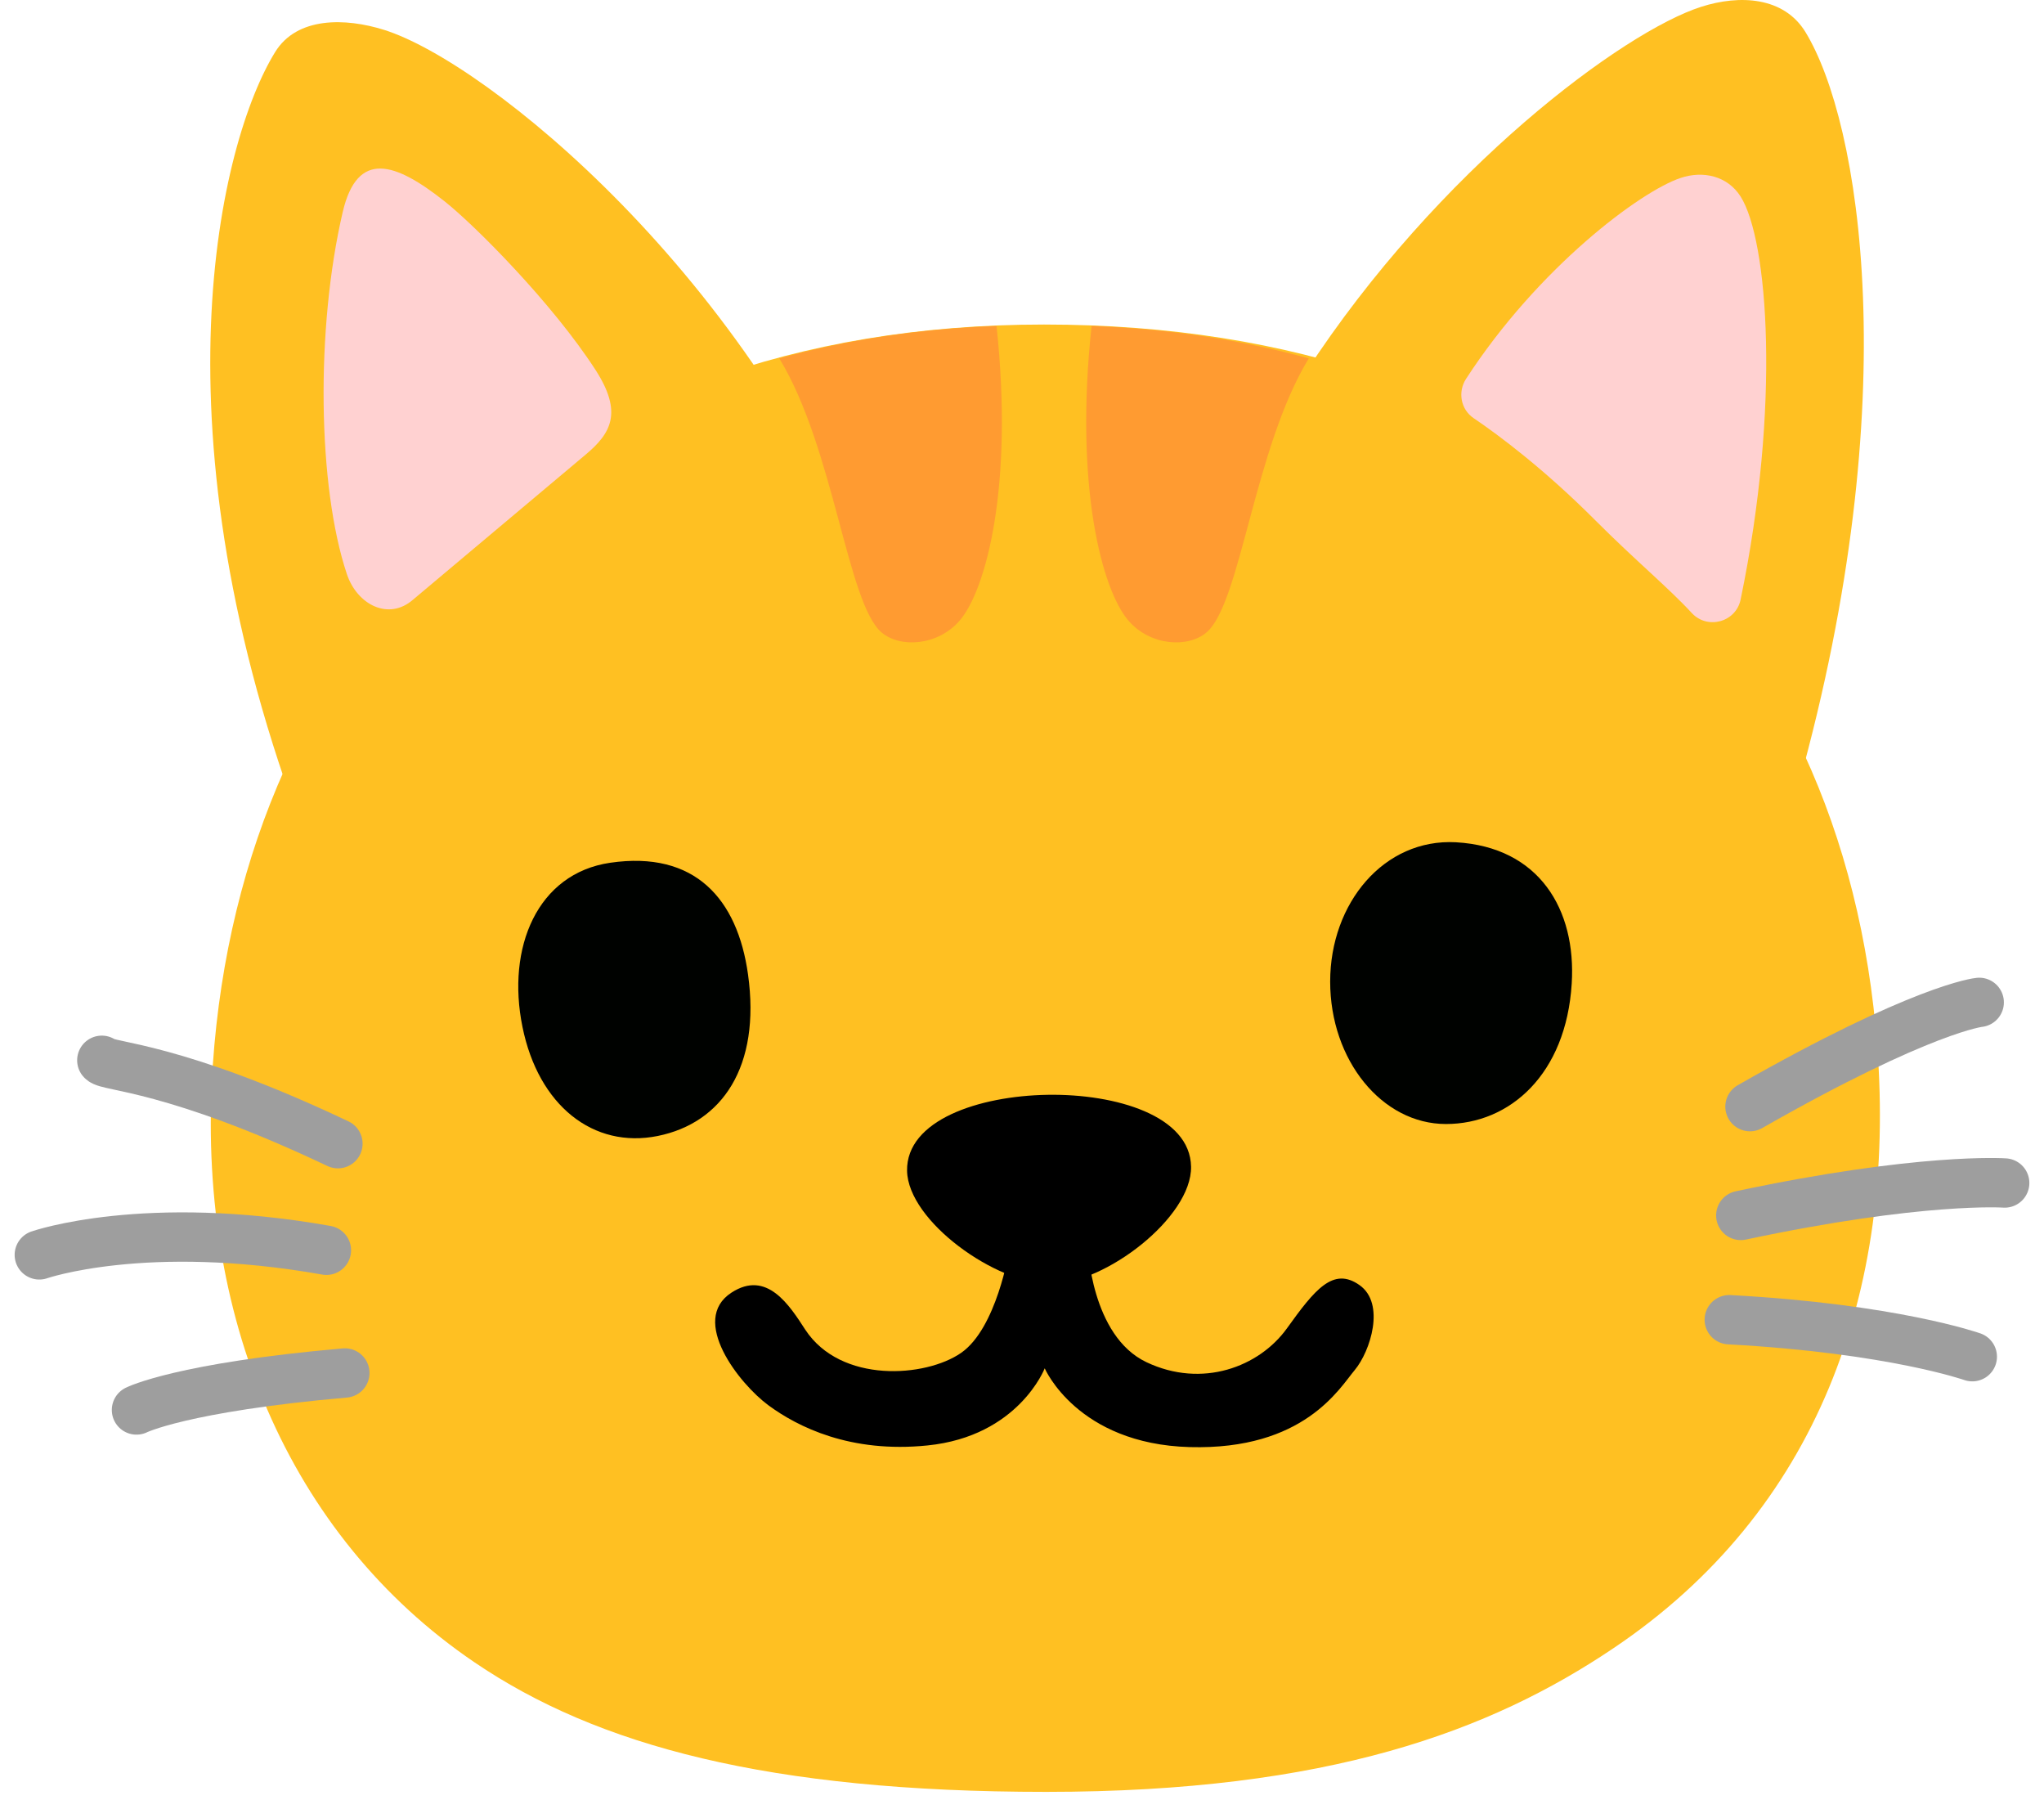 <svg width="52" height="46" viewBox="0 0 52 46" fill="none" xmlns="http://www.w3.org/2000/svg">
<path d="M47.758 26.615C46.938 15.751 39.295 8.254 26.561 8.254C13.827 8.254 6.167 16.215 5.414 27.083C4.975 33.417 7.33 39.06 12.07 42.278C15.19 44.398 19.549 45.574 26.615 45.574C33.802 45.574 37.923 44.022 41.044 41.922C46.244 38.429 48.231 32.856 47.758 26.615V26.615Z" fill="#FFC022"/>
<path d="M22.26 15.072C19.156 7.039 12.379 1.576 9.772 0.76C8.789 0.451 7.555 0.421 6.999 1.325C5.593 3.605 3.794 10.926 7.773 21.313L22.26 15.072Z" fill="#FFC022"/>
<path d="M14.897 11.564C15.541 11.024 15.855 10.497 15.148 9.405C14.052 7.711 12.082 5.732 11.316 5.125C10.061 4.13 9.091 3.795 8.718 5.397C8.028 8.359 8.082 12.38 8.823 14.597C9.082 15.379 9.885 15.793 10.505 15.254L14.897 11.564Z" fill="#FFD1D1"/>
<path d="M22.427 16.085C22.9 16.486 23.858 16.428 24.414 15.784C25.088 15.001 25.791 12.366 25.352 8.291C23.398 8.362 21.549 8.642 19.825 9.115C21.218 11.399 21.553 15.34 22.427 16.085Z" fill="#FF9B31"/>
<path d="M30.694 16.085C30.221 16.486 29.263 16.428 28.707 15.784C28.033 15.001 27.331 12.366 27.77 8.291C29.724 8.362 31.573 8.642 33.296 9.115C31.903 11.399 31.568 15.34 30.694 16.085Z" fill="#FF9B31"/>
<path d="M33.212 9.475C36.593 4.284 41.32 0.795 43.282 0.172C44.252 -0.138 45.382 -0.088 45.934 0.82C47.323 3.1 48.499 10.124 45.758 19.959L35.748 15.131L33.212 9.475Z" fill="#FFC022"/>
<path d="M40.596 13.244C41.612 14.261 42.441 14.943 43.039 15.591C43.436 16.022 44.164 15.825 44.282 15.248C45.306 10.312 44.98 6.103 44.282 4.999C43.947 4.472 43.324 4.334 42.755 4.526C41.734 4.865 39.132 6.806 37.295 9.638C37.082 9.969 37.161 10.412 37.488 10.634C38.149 11.081 39.303 11.947 40.596 13.244V13.244Z" fill="#FFD1D1"/>
<path d="M23.076 29.778C23.055 28.489 24.904 27.874 26.648 27.845C28.397 27.816 30.28 28.384 30.301 29.673C30.322 30.962 28.117 32.656 26.728 32.656C25.343 32.656 23.101 31.062 23.076 29.778Z" fill="black"/>
<path d="M2.59 26.967C2.732 27.138 4.435 27.113 8.597 29.088" stroke="#9E9E9E" stroke-width="1.255" stroke-miterlimit="10" stroke-linecap="round"/>
<path d="M1 31.916C1 31.916 3.686 30.979 8.304 31.799" stroke="#9E9E9E" stroke-width="1.255" stroke-miterlimit="10" stroke-linecap="round"/>
<path d="M3.472 35.861C3.472 35.861 4.618 35.284 8.773 34.92" stroke="#9E9E9E" stroke-width="1.255" stroke-miterlimit="10" stroke-linecap="round"/>
<path d="M50.352 25.494C50.352 25.494 48.925 25.632 44.52 28.146" stroke="#9E9E9E" stroke-width="1.255" stroke-miterlimit="10" stroke-linecap="round"/>
<path d="M51 30.088C51 30.088 48.871 29.938 44.286 30.913" stroke="#9E9E9E" stroke-width="1.255" stroke-miterlimit="10" stroke-linecap="round"/>
<path d="M50.176 34.506C50.176 34.506 48.155 33.79 43.993 33.565" stroke="#9E9E9E" stroke-width="1.255" stroke-miterlimit="10" stroke-linecap="round"/>
<path d="M39.985 25.016C39.843 27.321 38.412 28.588 36.785 28.588C35.158 28.588 33.84 26.965 33.84 24.966C33.84 22.966 35.212 21.322 37.04 21.422C39.161 21.544 40.102 23.133 39.985 25.016Z" fill="#000200"/>
<path d="M19.03 24.784C19.357 27.131 18.369 28.561 16.733 28.892C15.098 29.222 13.696 28.122 13.291 26.114C12.881 24.102 13.667 22.215 15.524 21.943C17.679 21.629 18.762 22.863 19.03 24.784V24.784Z" fill="#000200"/>
<path d="M18.608 32.877C17.533 33.575 18.805 35.194 19.549 35.742C20.294 36.29 21.633 36.964 23.595 36.763C25.912 36.529 26.578 34.801 26.578 34.801C26.578 34.801 27.402 36.725 30.267 36.805C33.175 36.884 34.074 35.311 34.467 34.843C34.861 34.37 35.254 33.153 34.585 32.684C33.915 32.212 33.447 32.801 32.74 33.785C32.033 34.768 30.581 35.316 29.167 34.646C27.753 33.977 27.674 31.701 27.674 31.701L25.67 31.818C25.67 31.818 25.356 33.78 24.452 34.408C23.549 35.035 21.39 35.194 20.486 33.818C20.089 33.207 19.512 32.287 18.608 32.877V32.877Z" fill="black"/>
</svg>
